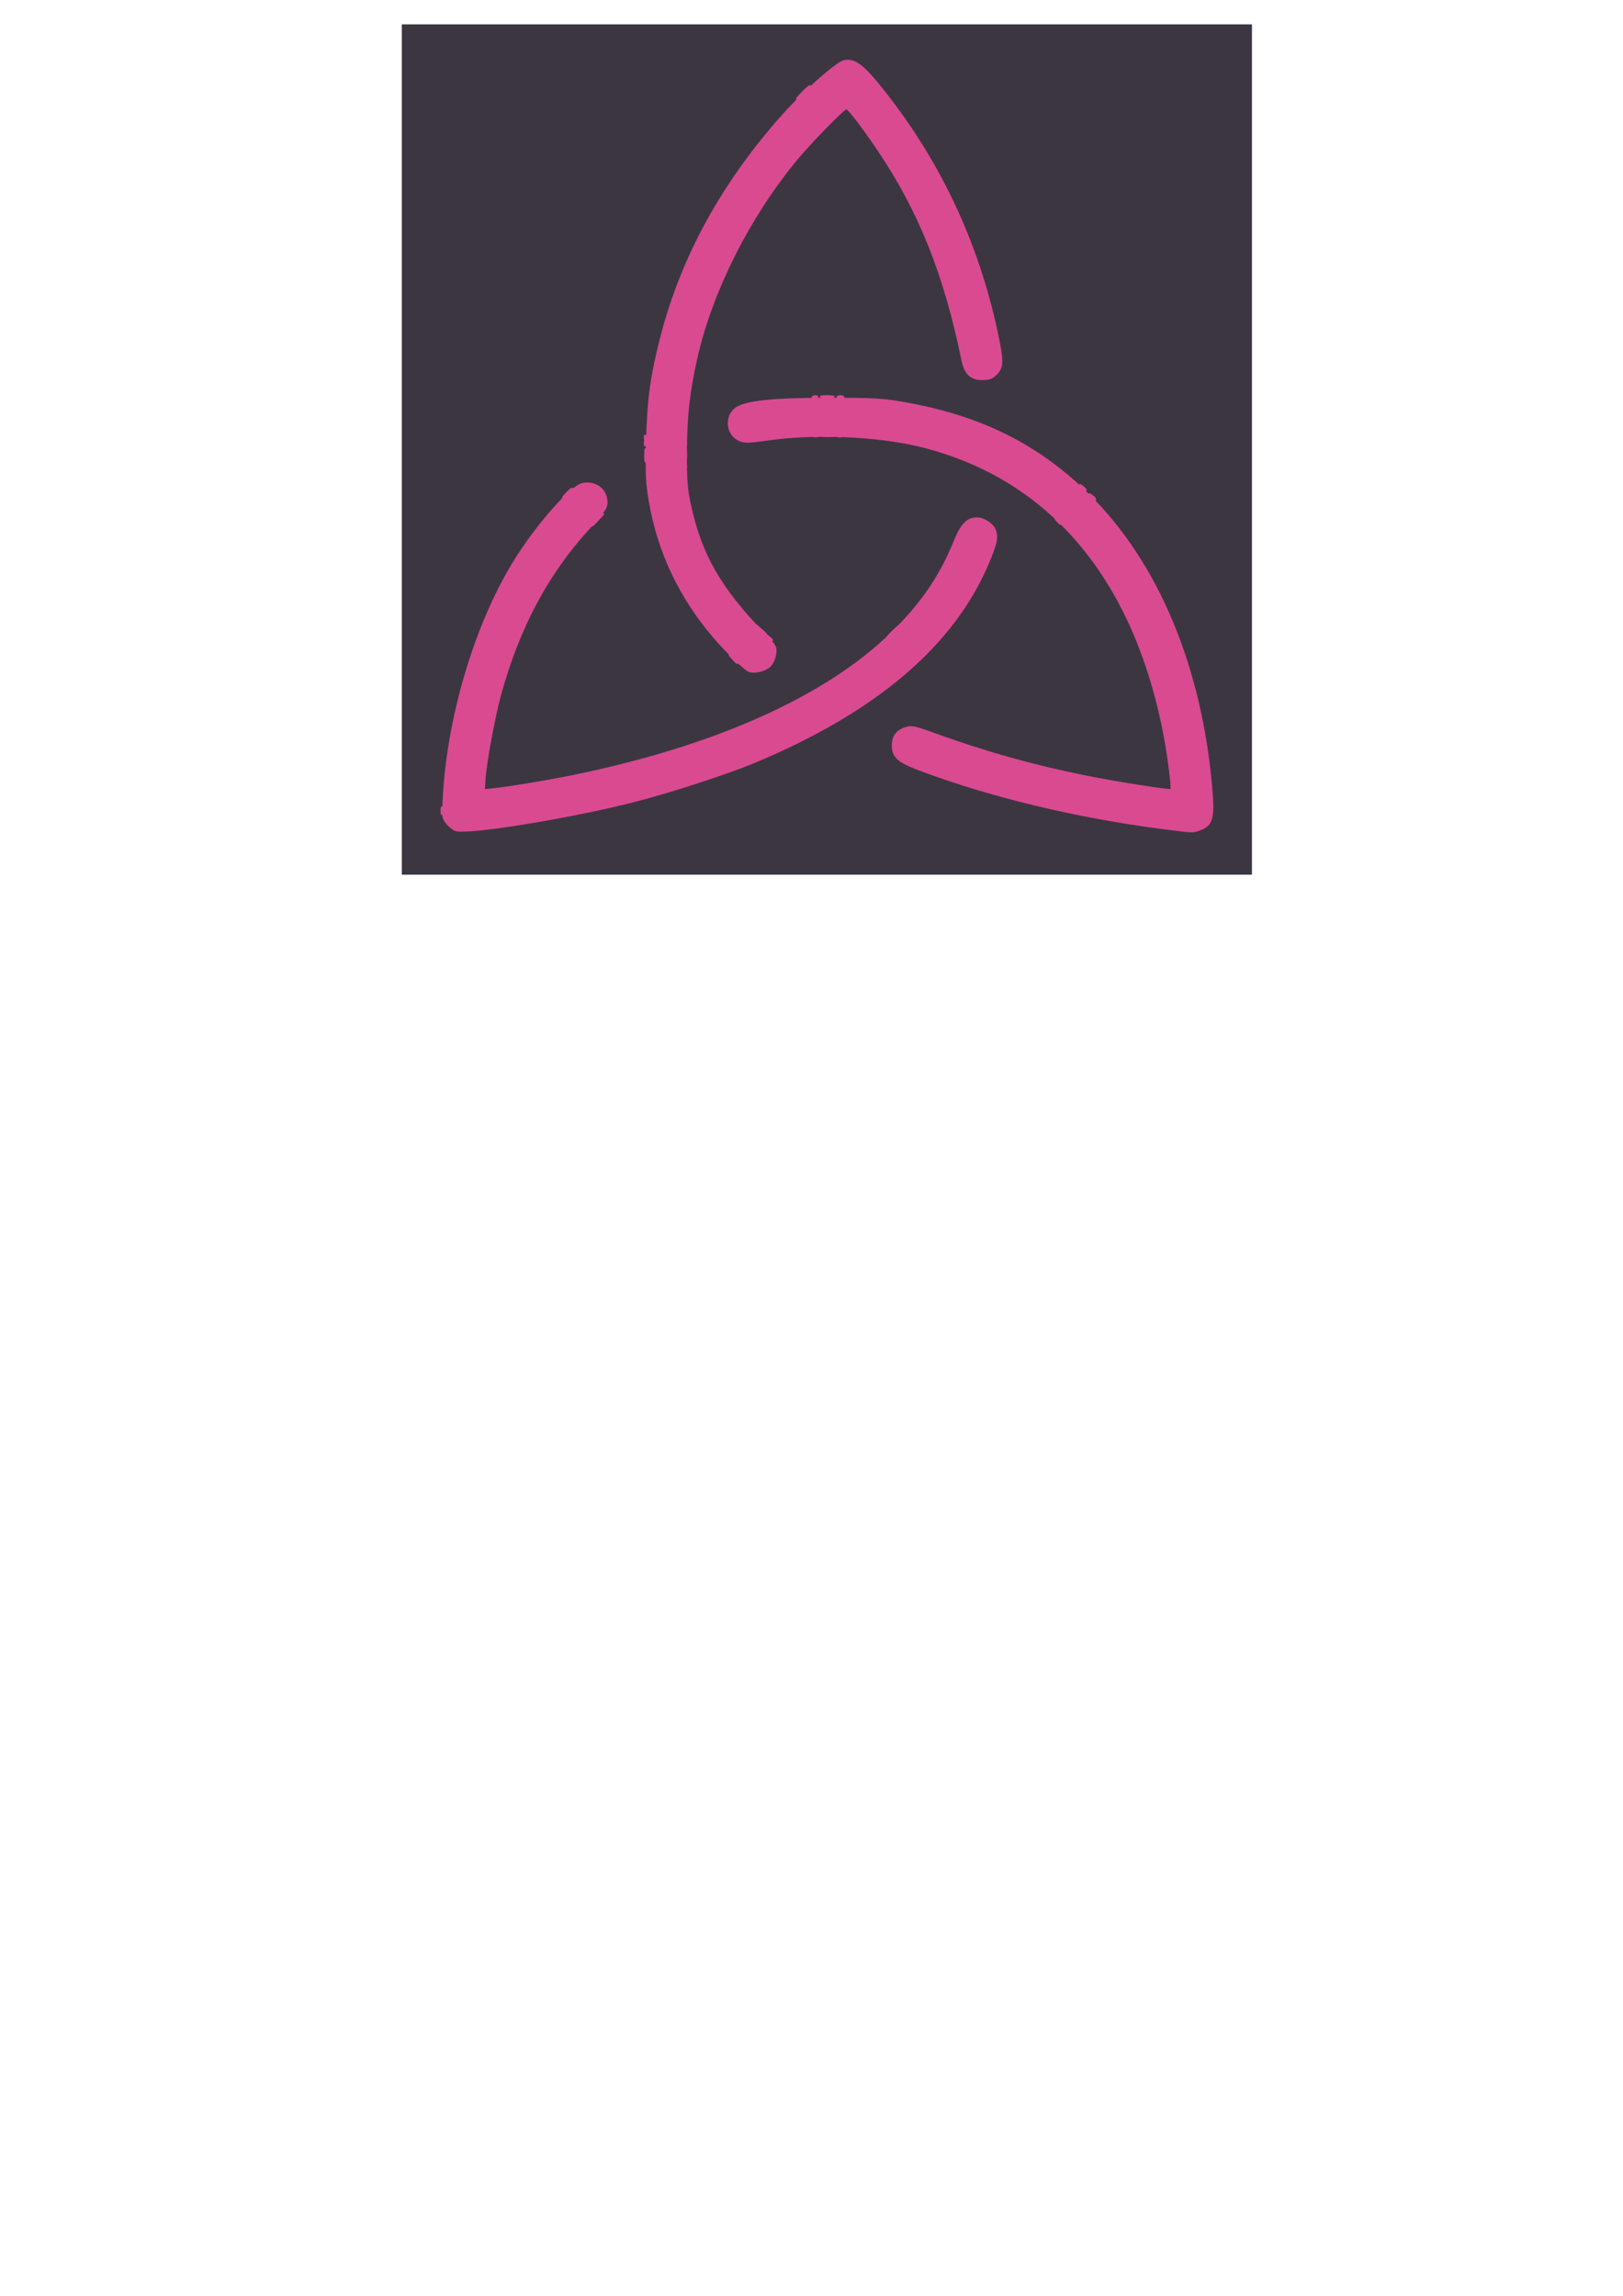 <?xml version="1.0" encoding="UTF-8" standalone="no"?>
<svg
   xmlns:dc="http://purl.org/dc/elements/1.1/"
   xmlns:cc="http://creativecommons.org/ns#"
   xmlns:rdf="http://www.w3.org/1999/02/22-rdf-syntax-ns#"
   xmlns:svg="http://www.w3.org/2000/svg"
   xmlns="http://www.w3.org/2000/svg"
   xmlns:sodipodi="http://sodipodi.sourceforge.net/DTD/sodipodi-0.dtd"
   xmlns:inkscape="http://www.inkscape.org/namespaces/inkscape"
   width="210mm"
   height="297mm"
   viewBox="0 0 210 297"
   version="1.1"
   id="svg8"
   inkscape:version="1.0.1 (3bc2e813f5, 2020-09-07)"
   sodipodi:docname="loveajio-icon.svg">
  <defs
     id="defs2" />
  <sodipodi:namedview
     id="base"
     pagecolor="#ffffff"
     bordercolor="#666666"
     borderopacity="1.0"
     inkscape:pageopacity="0.0"
     inkscape:pageshadow="2"
     inkscape:zoom="0.98994949"
     inkscape:cx="408.07736"
     inkscape:cy="538.58287"
     inkscape:document-units="mm"
     inkscape:current-layer="layer1"
     inkscape:document-rotation="0"
     showgrid="false"
     inkscape:window-width="2560"
     inkscape:window-height="1376"
     inkscape:window-x="0"
     inkscape:window-y="0"
     inkscape:window-maximized="1" />
  <g
     inkscape:groupmode="layer"
     id="layer2"
     inkscape:label="background">
    <rect
       id="rect45"
       width="110"
       height="110"
       x="51.99"
       y="3.153"
       style="fill:#3c3641;fill-opacity:1;stroke-width:0.291"
       inkscape:export-xdpi="9.2399998"
       inkscape:export-ydpi="9.2399998" />
  </g>
  <g
     inkscape:label="knot"
     inkscape:groupmode="layer"
     id="layer1">
    <g
       id="g24"
       transform="matrix(0.93,0,0,0.907,7.744,-70.339)"
       inkscape:export-xdpi="9.2399998"
       inkscape:export-ydpi="9.2399998"
       style="fill:#da4a91;fill-opacity:1;stroke:#da4a91;stroke-opacity:1">
      <path
         style="fill:#da4a91;fill-opacity:1;stroke:#da4a91;stroke-width:0.265;stroke-opacity:1"
         d="m 103.314,90.753 c 0.494,-0.509 0.957,-0.926 1.03,-0.926 0.073,0 -0.272,0.417 -0.765,0.926 -0.494,0.509 -0.957,0.926 -1.03,0.926 -0.073,0 0.272,-0.417 0.765,-0.926 z"
         id="path40" />
      <path
         style="fill:#da4a91;fill-opacity:1;stroke:#da4a91;stroke-width:0.265;stroke-opacity:1"
         d="m 53.094,193.147 c 0.005,-0.437 0.065,-0.583 0.132,-0.326 0.067,0.257 0.063,0.615 -0.01,0.794 -0.072,0.179 -0.127,-0.032 -0.122,-0.468 z M 143.497,148.366 c -0.329,-0.42 -0.32,-0.429 0.1,-0.1 0.441,0.346 0.581,0.563 0.363,0.563 -0.055,0 -0.263,-0.208 -0.463,-0.463 z m -1.323,-1.323 c -0.329,-0.42 -0.32,-0.429 0.1,-0.1 0.441,0.346 0.581,0.563 0.363,0.563 -0.055,0 -0.263,-0.208 -0.463,-0.463 z"
         id="path38" />
      <path
         style="fill:#da4a91;fill-opacity:1;stroke:#da4a91;stroke-width:0.265;stroke-opacity:1"
         d="m 138.734,151.806 c -0.329,-0.42 -0.32,-0.429 0.1,-0.1 0.441,0.346 0.581,0.563 0.363,0.563 -0.055,0 -0.263,-0.208 -0.463,-0.463 z m -68.229,-3.903 c 0.342,-0.364 0.681,-0.661 0.754,-0.661 0.073,0 -0.147,0.298 -0.489,0.661 -0.342,0.364 -0.681,0.661 -0.754,0.661 -0.073,0 0.147,-0.298 0.489,-0.661 z"
         id="path36" />
      <path
         style="fill:#da4a91;fill-opacity:1;stroke:#da4a91;stroke-width:0.265;stroke-opacity:1"
         d="m 81.374,139.944 c 0.013,-0.308 0.075,-0.371 0.16,-0.16 0.076,0.191 0.067,0.419 -0.021,0.507 -0.088,0.088 -0.15,-0.068 -0.139,-0.347 z"
         id="path34" />
      <path
         style="fill:#da4a91;fill-opacity:1;stroke:#da4a91;stroke-width:0.265;stroke-opacity:1"
         d="m 93.631,171.517 -0.504,-0.595 0.595,0.504 c 0.559,0.474 0.716,0.687 0.504,0.687 -0.05,0 -0.318,-0.268 -0.595,-0.595 z m 3.842,-4.101 -0.641,-0.728 0.728,0.641 c 0.68,0.6 0.849,0.814 0.641,0.814 -0.047,0 -0.375,-0.327 -0.728,-0.728 z M 81.374,140.738 c 0.013,-0.308 0.075,-0.371 0.16,-0.16 0.076,0.191 0.067,0.419 -0.021,0.507 -0.088,0.088 -0.15,-0.068 -0.139,-0.347 z m 23.477,-6.641 c 0.191,-0.076 0.419,-0.067 0.507,0.021 0.088,0.088 -0.068,0.15 -0.347,0.139 -0.308,-0.013 -0.371,-0.075 -0.16,-0.16 z m 3.423,0.006 c 0.182,-0.073 0.48,-0.073 0.661,0 0.182,0.073 0.033,0.133 -0.331,0.133 -0.364,0 -0.513,-0.06 -0.331,-0.133 z"
         id="path32" />
      <path
         style="fill:#da4a91;fill-opacity:1;stroke:#da4a91;stroke-width:0.265;stroke-opacity:1"
         d="m 98.517,168.475 c -0.329,-0.42 -0.32,-0.429 0.1,-0.1 0.255,0.2 0.463,0.408 0.463,0.463 0,0.218 -0.217,0.078 -0.563,-0.363 z M 81.433,142.479 c 0,-0.8 0.05,-1.128 0.11,-0.728 0.061,0.4 0.061,1.055 0,1.455 -0.061,0.4 -0.11,0.073 -0.11,-0.728 z m 5.553,-0.132 c 0.002,-0.728 0.053,-0.994 0.114,-0.592 0.061,0.402 0.059,0.998 -0.004,1.323 -0.063,0.325 -0.113,-0.004 -0.111,-0.731 z m 19.309,-2.703 c 0.402,-0.061 0.997,-0.059 1.323,0.004 0.325,0.063 -0.004,0.113 -0.731,0.111 -0.728,-0.002 -0.994,-0.053 -0.592,-0.114 z m -0.268,-5.556 c 0.4,-0.061 1.055,-0.061 1.455,0 0.4,0.061 0.073,0.11 -0.728,0.11 -0.8,0 -1.128,-0.05 -0.728,-0.11 z"
         id="path30" />
      <path
         style="fill:#da4a91;fill-opacity:1;stroke:#da4a91;stroke-width:0.265;stroke-opacity:1"
         d="m 115.749,167.747 c 0.494,-0.509 0.957,-0.926 1.03,-0.926 0.073,0 -0.272,0.417 -0.765,0.926 -0.494,0.509 -0.957,0.926 -1.03,0.926 -0.073,0 0.272,-0.417 0.765,-0.926 z M 73.945,152.451 c 0,-0.045 0.387,-0.432 0.86,-0.86 l 0.86,-0.777 -0.777,0.86 c -0.724,0.802 -0.943,0.982 -0.943,0.777 z m 12.985,-8.538 c 0.013,-0.308 0.075,-0.371 0.16,-0.16 0.076,0.191 0.067,0.419 -0.021,0.507 -0.088,0.088 -0.15,-0.068 -0.139,-0.347 z m 0,-3.175 c 0.013,-0.308 0.075,-0.371 0.16,-0.16 0.076,0.191 0.067,0.419 -0.021,0.507 -0.088,0.088 -0.15,-0.068 -0.139,-0.347 z m 17.905,-1.079 c 0.182,-0.073 0.48,-0.073 0.661,0 0.182,0.073 0.033,0.133 -0.331,0.133 -0.364,0 -0.513,-0.06 -0.331,-0.133 z m 3.456,-0.006 c 0.191,-0.076 0.419,-0.067 0.507,0.021 0.088,0.088 -0.068,0.15 -0.347,0.139 -0.308,-0.013 -0.371,-0.075 -0.16,-0.16 z"
         id="path28" />
      <path
         style="fill:#da4a91;fill-opacity:1;stroke:#da4a91;stroke-width:0.265;stroke-opacity:1"
         d="m 54.998,195.936 c -0.307,-0.127 -0.827,-0.569 -1.156,-0.981 -0.567,-0.713 -0.589,-0.901 -0.429,-3.806 0.649,-11.805 4.64,-25.181 10.162,-34.065 3.175,-5.108 7.659,-10.235 9.203,-10.525 1.803,-0.338 3.283,0.856 3.283,2.648 0,0.794 -0.359,1.329 -2.535,3.78 -5.768,6.494 -9.724,14.133 -12.28,23.711 -0.849,3.182 -2.018,9.719 -2.162,12.084 l -0.088,1.455 0.926,-0.081 c 1.888,-0.165 7.919,-1.179 11.509,-1.934 19.771,-4.161 35.075,-11.178 44.217,-20.275 4.127,-4.107 6.824,-8.109 8.759,-12.997 1.037,-2.62 1.823,-3.471 3.207,-3.473 0.856,-0.001 2.054,0.753 2.4,1.51 0.485,1.064 0.327,1.953 -0.861,4.839 -4.849,11.779 -15.64,21.198 -32.586,28.442 -3.904,1.669 -12.03,4.362 -17.066,5.657 -9.24,2.375 -23.012,4.63 -24.504,4.012 z m 98.322,-0.274 c -11.972,-1.598 -24.017,-4.579 -33.768,-8.356 -2.926,-1.133 -3.67,-1.825 -3.67,-3.413 0,-1.327 0.564,-2.095 1.848,-2.519 0.753,-0.249 1.242,-0.141 4.003,0.884 7.055,2.618 13.595,4.501 20.84,6 4.488,0.929 11.88,2.123 12.056,1.947 0.215,-0.213 -0.508,-5.731 -1.191,-9.097 -4.391,-21.634 -16.067,-35.482 -33.673,-39.935 -5.891,-1.49 -14.558,-1.884 -21.038,-0.956 -3.097,0.444 -3.472,0.45 -4.257,0.075 -1.679,-0.801 -1.91,-3.364 -0.403,-4.481 1.323,-0.982 5.068,-1.389 12.819,-1.393 6.339,-0.004 7.531,0.066 10.583,0.614 10.65,1.914 18.632,5.993 25.665,13.118 9.583,9.708 15.636,24.548 17.074,41.858 0.345,4.156 0.097,5.15 -1.445,5.794 -1.099,0.459 -0.922,0.464 -5.442,-0.14 z M 95.905,173.264 c -0.613,-0.239 -3.319,-2.931 -5.014,-4.987 -4.651,-5.645 -7.584,-12.002 -8.789,-19.05 -0.467,-2.73 -0.525,-3.935 -0.413,-8.599 0.149,-6.207 0.592,-9.511 2.046,-15.231 2.877,-11.323 8.54,-21.85 16.933,-31.48 2.914,-3.343 7.426,-7.432 8.45,-7.657 1.289,-0.283 2.439,0.488 4.453,2.988 8.448,10.486 14.123,22.623 16.863,36.069 0.794,3.899 0.759,4.654 -0.263,5.677 -0.482,0.482 -0.925,0.639 -1.803,0.639 -1.629,0 -2.419,-0.785 -2.822,-2.807 -2.427,-12.165 -5.967,-21.226 -11.69,-29.917 -2.155,-3.273 -4.128,-5.905 -4.426,-5.905 -0.379,0 -5.03,4.882 -7.057,7.408 -6.517,8.122 -11.632,18.522 -13.747,27.953 -1.103,4.918 -1.503,8.537 -1.518,13.719 -0.011,3.912 0.089,5.246 0.56,7.47 1.509,7.125 4.133,11.835 10.186,18.281 1.756,1.869 1.815,1.977 1.676,3.017 -0.085,0.635 -0.404,1.338 -0.774,1.708 -0.63,0.63 -2.105,0.995 -2.85,0.705 z"
         id="path26" />
    </g>
  </g>
</svg>
